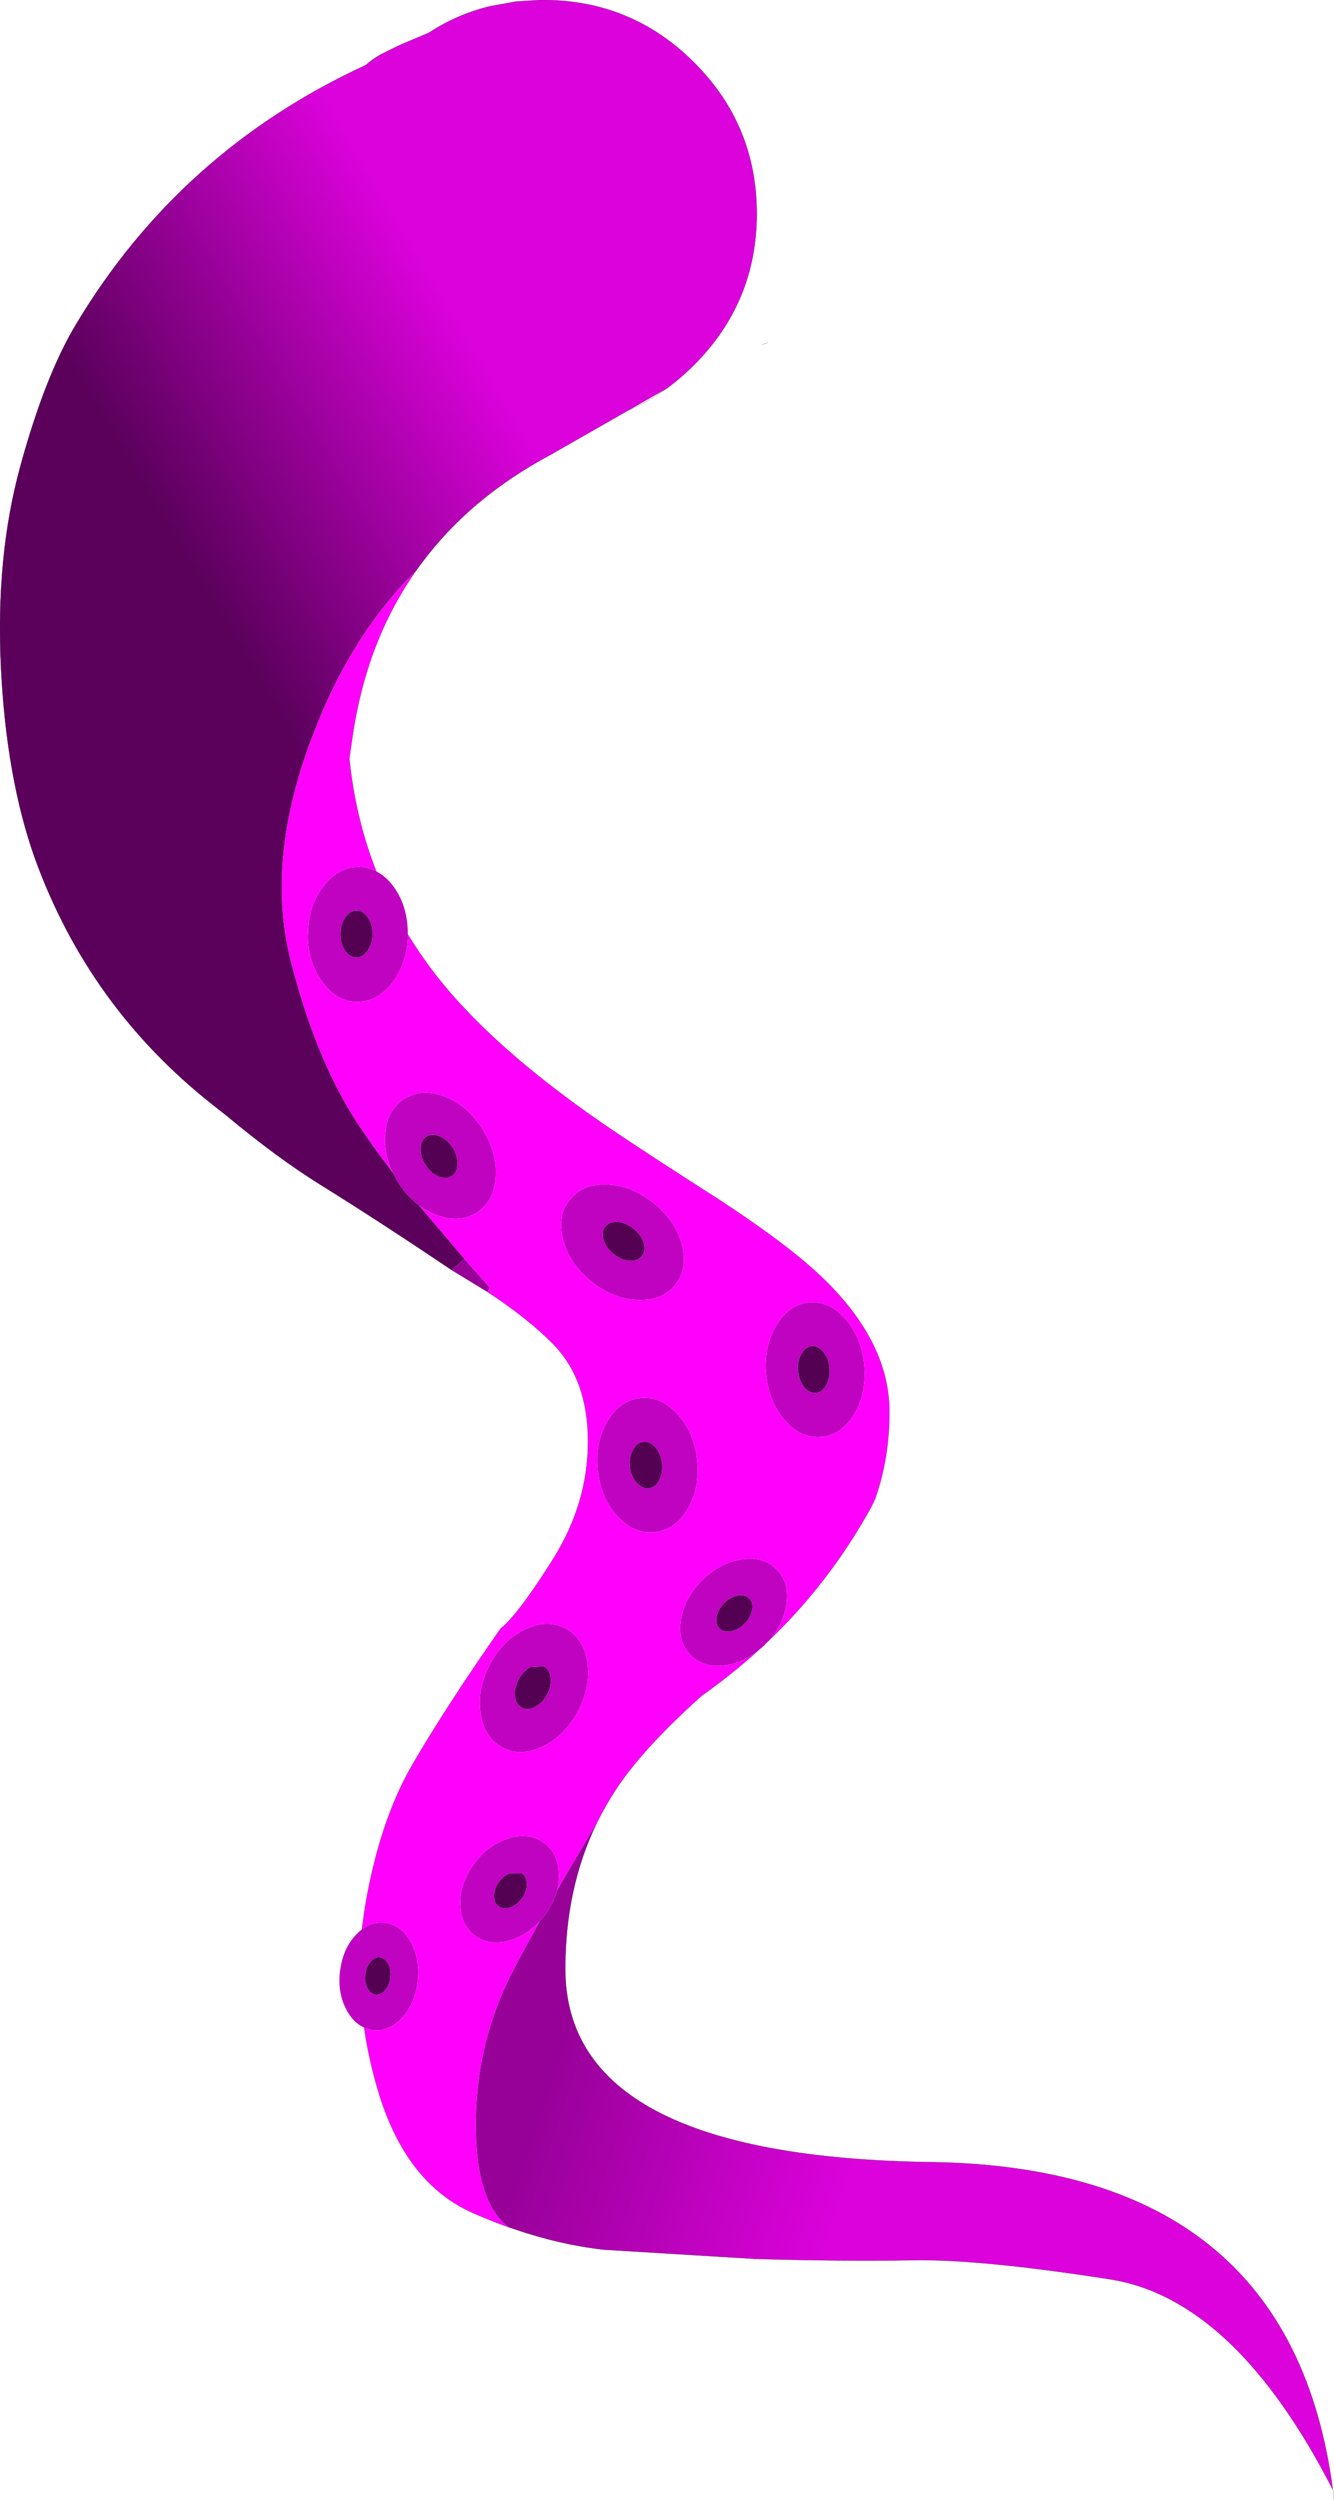 <?xml version="1.0" encoding="UTF-8" standalone="no"?>
<svg xmlns:ffdec="https://www.free-decompiler.com/flash" xmlns:xlink="http://www.w3.org/1999/xlink" ffdec:objectType="shape" height="663.35px" width="353.95px" xmlns="http://www.w3.org/2000/svg">
  <g transform="matrix(1.0, 0.0, 0.0, 1.0, 7.15, -140.9)">
    <path d="M116.05 474.9 L122.85 482.55 122.15 483.65 112.65 477.85 116.05 474.9" fill="url(#gradient0)" fill-rule="evenodd" stroke="none"/>
    <path d="M103.2 292.4 Q90.1 311.05 86.4 336.25 L85.55 342.15 Q87.15 357.95 92.7 372.1 90.6 370.95 88.15 370.95 82.65 370.85 78.7 376.0 74.9 380.9 74.6 387.9 L74.6 388.55 74.55 389.1 Q74.55 396.15 78.25 401.25 82.0 406.6 87.5 406.7 92.95 406.75 96.95 401.6 100.9 396.45 101.05 389.05 L101.05 388.8 Q103.95 393.55 107.35 398.1 123.3 419.3 156.85 441.75 165.85 447.8 183.3 458.95 198.1 468.65 206.35 475.65 228.85 494.65 228.85 515.55 228.85 527.8 225.05 538.6 L224.0 540.8 Q213.0 560.75 196.7 576.35 200.75 571.9 201.5 566.55 202.35 560.7 198.85 557.25 195.35 553.75 189.55 554.65 183.75 555.55 179.05 560.3 174.35 565.0 173.5 570.8 172.65 576.6 176.15 580.1 179.65 583.55 185.45 582.7 190.0 582.0 193.9 578.95 186.9 585.25 179.0 590.85 163.4 604.85 156.3 615.65 153.5 619.95 151.25 624.5 145.65 633.75 140.6 642.55 141.25 640.15 141.1 637.7 140.8 632.15 136.8 629.6 132.75 626.95 127.35 628.8 121.9 630.65 118.3 635.9 114.7 641.05 115.0 646.6 115.3 652.1 119.3 654.75 123.3 657.35 128.75 655.5 132.9 654.05 136.05 650.65 132.35 657.3 129.0 663.7 119.35 682.15 119.1 703.7 118.9 725.2 127.85 731.85 123.05 730.15 118.2 728.0 100.25 720.0 93.0 695.1 90.6 686.85 89.45 678.85 90.4 679.3 91.45 679.45 95.7 680.15 99.3 676.5 102.85 672.85 103.65 666.95 104.4 661.1 102.0 656.45 99.55 651.8 95.3 651.1 91.85 650.55 88.85 652.85 L89.65 647.1 Q93.5 624.05 102.4 608.85 111.25 593.65 125.65 573.0 130.25 569.4 139.55 554.6 148.85 539.8 148.85 523.35 148.85 506.9 139.55 497.45 132.9 490.7 122.15 483.65 L122.85 482.55 116.05 474.9 103.95 460.65 Q106.05 462.25 108.55 463.2 114.65 465.55 119.3 462.65 123.9 459.7 124.35 453.2 124.8 446.7 120.85 440.45 116.9 434.2 110.85 431.85 104.75 429.5 100.15 432.45 95.5 435.35 95.05 441.85 94.65 447.0 97.05 452.0 90.9 443.95 86.9 437.7 76.45 421.15 70.0 395.9 63.55 370.65 74.35 340.0 L74.7 338.95 75.0 338.15 77.3 332.25 Q87.15 308.15 103.2 292.4 M85.05 342.85 L85.55 342.15 85.05 342.85 M173.8 471.25 Q172.2 465.15 166.9 460.6 L166.4 460.2 165.95 459.85 Q160.35 455.5 154.1 455.2 147.5 454.9 144.05 459.2 140.6 463.45 142.25 469.8 143.85 476.1 149.65 480.8 155.4 485.5 161.95 485.8 168.45 486.1 171.95 481.85 175.4 477.55 173.8 471.25 M217.55 491.3 Q213.4 486.25 208.0 486.45 202.6 486.7 199.15 492.05 195.8 497.2 196.05 504.2 L196.1 504.85 196.15 505.4 Q196.75 512.45 200.75 517.3 204.9 522.4 210.3 522.15 215.7 521.95 219.2 516.55 222.65 511.15 222.2 503.75 221.7 496.4 217.55 491.3 M172.55 516.05 Q168.1 511.25 162.7 511.85 157.25 512.45 153.95 518.1 150.8 523.45 151.4 530.4 L151.45 531.1 151.55 531.6 Q152.45 538.6 156.75 543.25 161.15 548.0 166.6 547.4 172.05 546.8 175.35 541.2 178.6 535.55 177.8 528.2 177.0 520.85 172.55 516.05 M123.15 581.95 L122.85 582.55 122.6 583.05 Q119.4 589.35 120.4 595.55 121.35 602.0 126.2 604.55 131.0 607.1 136.9 604.25 142.75 601.45 146.2 594.9 149.65 588.4 148.7 581.95 147.7 575.5 142.9 572.95 138.05 570.4 132.2 573.2 126.55 575.9 123.15 581.95" fill="#ff00fc" fill-rule="evenodd" stroke="none"/>
    <path d="M92.7 372.1 Q95.3 373.4 97.4 376.3 101.1 381.55 101.05 388.8 L101.05 389.05 Q100.9 396.45 96.95 401.6 92.95 406.75 87.5 406.7 82.0 406.6 78.25 401.25 74.55 396.15 74.55 389.1 L74.6 388.55 74.6 387.9 Q74.9 380.9 78.7 376.0 82.65 370.85 88.15 370.95 90.6 370.95 92.7 372.1 M196.7 576.35 L196.3 576.75 195.95 577.1 195.55 577.55 193.9 578.95 Q190.0 582.0 185.45 582.7 179.65 583.55 176.15 580.1 172.65 576.6 173.5 570.8 174.35 565.0 179.05 560.3 183.75 555.55 189.55 554.65 195.35 553.75 198.85 557.25 202.35 560.7 201.5 566.55 200.75 571.9 196.7 576.35 M97.05 452.0 Q94.65 447.0 95.05 441.85 95.5 435.35 100.15 432.45 104.75 429.5 110.85 431.85 116.9 434.2 120.85 440.45 124.8 446.7 124.35 453.2 123.9 459.7 119.3 462.65 114.65 465.55 108.55 463.2 106.05 462.25 103.95 460.65 101.05 458.45 98.8 455.1 L98.5 454.65 98.15 454.05 97.05 452.0 M88.85 652.85 Q91.85 650.55 95.3 651.1 99.55 651.8 102.0 656.45 104.4 661.1 103.65 666.95 102.85 672.85 99.3 676.5 95.7 680.15 91.45 679.45 90.4 679.3 89.45 678.85 86.6 677.6 84.75 674.1 82.4 669.65 83.05 664.0 L83.1 663.6 83.2 663.05 Q84.05 657.55 87.5 654.05 88.15 653.35 88.85 652.85 M136.05 650.65 Q132.9 654.05 128.75 655.5 123.3 657.35 119.3 654.75 115.3 652.1 115.0 646.6 114.7 641.05 118.3 635.9 121.9 630.65 127.35 628.8 132.75 626.95 136.8 629.6 140.8 632.15 141.1 637.7 141.25 640.15 140.6 642.55 139.85 645.35 138.05 648.1 L137.8 648.45 137.45 648.95 136.05 650.65 M83.2 388.65 Q83.15 391.2 84.35 393.05 85.55 394.9 87.35 394.95 89.1 394.95 90.35 393.15 91.65 391.35 91.7 388.8 91.7 386.2 90.5 384.4 89.3 382.55 87.55 382.5 85.75 382.45 84.5 384.25 83.2 386.05 83.2 388.65 M173.8 471.25 Q175.4 477.55 171.95 481.85 168.45 486.1 161.95 485.8 155.4 485.5 149.65 480.8 143.85 476.1 142.25 469.8 140.6 463.45 144.05 459.2 147.5 454.9 154.1 455.2 160.35 455.5 165.95 459.85 L166.4 460.2 166.9 460.6 Q172.2 465.15 173.8 471.25 M163.15 474.2 Q164.25 472.8 163.65 470.7 163.0 468.55 161.0 466.95 159.0 465.3 156.8 465.1 154.55 464.95 153.45 466.35 152.35 467.7 153.0 469.85 153.6 471.95 155.6 473.55 157.6 475.2 159.8 475.4 162.0 475.55 163.15 474.2 M217.55 491.3 Q221.7 496.4 222.2 503.75 222.65 511.15 219.2 516.55 215.7 521.95 210.3 522.15 204.9 522.4 200.75 517.3 196.75 512.45 196.15 505.4 L196.1 504.85 196.05 504.2 Q195.8 497.2 199.15 492.05 202.6 486.7 208.0 486.45 213.4 486.25 217.55 491.3 M211.45 499.75 Q210.1 498.0 208.4 498.05 206.65 498.1 205.55 500.0 204.4 501.85 204.6 504.45 204.75 507.0 206.1 508.8 207.45 510.55 209.2 510.45 210.9 510.4 212.0 508.5 213.1 506.65 212.95 504.1 212.8 501.5 211.45 499.75 M172.55 516.05 Q177.0 520.85 177.8 528.2 178.6 535.55 175.35 541.2 172.05 546.8 166.6 547.4 161.15 548.0 156.75 543.25 152.45 538.6 151.55 531.6 L151.45 531.1 151.4 530.4 Q150.8 523.45 153.95 518.1 157.25 512.45 162.7 511.85 168.1 511.25 172.55 516.05 M168.5 529.15 Q168.2 526.6 166.75 524.9 165.3 523.25 163.6 523.45 161.8 523.6 160.8 525.55 159.7 527.5 160.0 530.1 160.3 532.65 161.75 534.3 163.2 535.95 164.95 535.8 166.7 535.6 167.75 533.65 168.75 531.7 168.5 529.15 M109.55 442.4 Q107.5 441.5 106.0 442.45 104.5 443.4 104.45 445.6 104.35 447.8 105.75 450.0 107.1 452.15 109.15 453.0 111.15 453.85 112.65 452.95 114.15 452.0 114.25 449.8 114.3 447.55 112.95 445.4 111.55 443.25 109.55 442.4 M192.4 568.05 Q192.75 566.1 191.65 565.0 190.5 563.85 188.55 564.25 186.6 564.6 185.0 566.25 183.35 567.9 183.0 569.85 182.6 571.8 183.75 572.95 184.9 574.05 186.85 573.7 188.8 573.3 190.45 571.65 192.05 570.0 192.4 568.05 M130.45 586.5 Q129.25 588.8 129.5 591.0 129.75 593.15 131.35 594.0 132.85 594.8 134.85 593.75 136.8 592.75 138.0 590.5 139.2 588.2 138.95 586.05 138.65 583.85 137.15 583.0 L133.65 583.2 Q131.65 584.25 130.45 586.5 M123.15 581.95 Q126.55 575.9 132.2 573.2 138.05 570.4 142.9 572.95 147.7 575.5 148.7 581.95 149.65 588.4 146.2 594.9 142.75 601.45 136.9 604.25 131.0 607.1 126.2 604.55 121.35 602.0 120.4 595.55 119.4 589.35 122.6 583.05 L122.85 582.55 123.15 581.95 M131.35 638.0 L128.25 637.9 Q126.4 638.55 125.15 640.35 123.9 642.15 123.95 644.05 123.95 645.9 125.25 646.75 126.55 647.6 128.35 646.95 130.15 646.2 131.45 644.4 132.7 642.6 132.65 640.75 132.6 638.85 131.35 638.0 M95.9 662.05 Q95.1 660.45 93.75 660.25 92.4 660.0 91.25 661.3 90.05 662.6 89.8 664.65 89.5 666.65 90.3 668.3 91.05 669.85 92.45 670.1 93.8 670.3 94.95 669.05 96.1 667.75 96.4 665.7 96.65 663.65 95.9 662.05" fill="#c002c1" fill-rule="evenodd" stroke="none"/>
    <path d="M83.2 388.65 Q83.2 386.05 84.5 384.25 85.75 382.45 87.55 382.5 89.3 382.55 90.5 384.4 91.7 386.2 91.7 388.8 91.65 391.35 90.35 393.15 89.1 394.95 87.35 394.95 85.55 394.9 84.35 393.05 83.15 391.2 83.2 388.65 M163.15 474.2 Q162.0 475.55 159.8 475.4 157.6 475.2 155.6 473.55 153.6 471.95 153.0 469.85 152.35 467.7 153.45 466.35 154.55 464.95 156.8 465.1 159.0 465.3 161.0 466.95 163.0 468.55 163.65 470.7 164.25 472.8 163.15 474.2 M211.45 499.75 Q212.8 501.5 212.95 504.1 213.1 506.65 212.0 508.5 210.9 510.4 209.2 510.45 207.45 510.55 206.1 508.8 204.75 507.0 204.6 504.45 204.4 501.85 205.55 500.0 206.65 498.1 208.4 498.05 210.1 498.0 211.45 499.75 M168.5 529.15 Q168.75 531.7 167.75 533.65 166.7 535.6 164.95 535.8 163.2 535.95 161.75 534.3 160.3 532.65 160.0 530.1 159.7 527.5 160.8 525.55 161.8 523.6 163.6 523.45 165.3 523.25 166.75 524.9 168.2 526.6 168.5 529.15 M192.4 568.05 Q192.05 570.0 190.45 571.65 188.8 573.3 186.85 573.7 184.9 574.05 183.75 572.95 182.6 571.8 183.0 569.85 183.35 567.9 185.0 566.25 186.6 564.6 188.55 564.25 190.5 563.85 191.65 565.0 192.75 566.1 192.4 568.05 M109.55 442.4 Q111.55 443.25 112.95 445.4 114.3 447.55 114.25 449.8 114.15 452.0 112.65 452.95 111.15 453.85 109.15 453.0 107.1 452.15 105.75 450.0 104.35 447.8 104.45 445.6 104.5 443.4 106.0 442.45 107.5 441.5 109.55 442.4 M130.45 586.5 Q131.65 584.25 133.65 583.2 L137.15 583.0 Q138.65 583.85 138.95 586.05 139.2 588.2 138.0 590.5 136.8 592.75 134.85 593.75 132.85 594.8 131.35 594.0 129.75 593.15 129.5 591.0 129.25 588.8 130.45 586.5 M131.35 638.0 Q132.6 638.85 132.65 640.75 132.7 642.6 131.45 644.4 130.15 646.2 128.35 646.95 126.55 647.6 125.25 646.75 123.95 645.9 123.95 644.05 123.9 642.15 125.15 640.35 126.4 638.55 128.25 637.9 L131.35 638.0 M95.9 662.05 Q96.65 663.65 96.4 665.7 96.1 667.75 94.95 669.05 93.8 670.3 92.45 670.1 91.05 669.85 90.3 668.3 89.5 666.65 89.8 664.65 90.05 662.6 91.25 661.3 92.4 660.0 93.75 660.25 95.1 660.45 95.9 662.05" fill="#540154" fill-rule="evenodd" stroke="none"/>
    <path d="M151.25 624.5 Q142.85 641.8 142.85 663.3 142.85 713.15 239.8 714.55 335.25 715.9 346.5 801.5 320.55 750.85 287.35 745.65 252.55 740.2 234.6 740.6 216.65 740.9 193.4 740.25 L153.15 737.8 Q141.4 736.5 129.2 732.3 L127.85 731.85 Q118.9 725.2 119.1 703.7 119.35 682.15 129.0 663.7 132.35 657.3 136.05 650.65 L137.45 648.95 137.8 648.45 138.05 648.1 Q139.85 645.35 140.6 642.55 145.65 633.75 151.25 624.5" fill="url(#gradient1)" fill-rule="evenodd" stroke="none"/>
    <path d="M112.65 477.85 Q93.4 464.9 78.1 455.4 66.5 448.2 53.05 437.0 L49.25 434.0 Q16.4 408.1 2.1 368.65 -5.45 347.4 -6.9 318.1 -8.35 288.6 -1.75 264.55 4.85 240.45 13.1 226.8 40.65 180.9 89.8 158.2 L89.45 158.5 89.85 158.2 89.85 158.15 89.95 158.1 Q92.25 156.15 94.15 155.2 L94.95 154.8 Q97.2 153.65 99.5 152.6 L106.6 149.6 Q114.15 144.65 122.85 142.55 L129.75 141.3 136.15 140.9 136.95 140.9 Q160.45 140.9 177.05 157.5 193.65 174.1 193.65 197.6 193.65 221.05 177.05 237.7 173.6 241.15 169.85 243.9 L159.35 249.9 139.05 261.5 Q117.5 273.0 104.55 290.55 L103.2 292.4 Q87.15 308.15 77.3 332.25 L75.0 338.15 74.7 338.95 74.35 340.0 Q63.55 370.65 70.0 395.9 76.45 421.15 86.9 437.7 90.9 443.95 97.05 452.0 L98.15 454.05 98.5 454.65 98.8 455.1 Q101.05 458.45 103.95 460.65 L116.05 474.9 112.65 477.85" fill="url(#gradient2)" fill-rule="evenodd" stroke="none"/>
    <path d="M112.65 477.85 Q93.4 464.9 78.1 455.4 66.5 448.2 53.05 437.0 L49.25 434.0 Q16.4 408.1 2.1 368.65 -5.45 347.4 -6.9 318.1 -8.35 288.6 -1.75 264.55 4.85 240.45 13.1 226.8 40.65 180.9 89.8 158.2 L89.45 158.5 89.85 158.2 89.85 158.15 89.95 158.1 Q92.25 156.15 94.15 155.2 L94.95 154.8 Q97.2 153.65 99.5 152.6 L106.6 149.6 Q114.15 144.65 122.85 142.55 L129.75 141.3 136.15 140.9 136.95 140.9 Q160.45 140.9 177.05 157.5 193.65 174.1 193.65 197.6 193.65 221.05 177.05 237.7 173.6 241.15 169.85 243.9 164.85 247.5 159.35 249.9 L139.05 261.5 Q117.5 273.0 104.55 290.55 L103.2 292.4 Q90.1 311.05 86.4 336.25 L85.55 342.15 Q87.15 357.95 92.7 372.1 M101.05 388.8 Q103.95 393.55 107.35 398.1 123.3 419.3 156.85 441.75 165.85 447.8 183.3 458.95 198.1 468.65 206.35 475.65 228.85 494.65 228.85 515.55 228.85 527.8 225.05 538.6 L224.0 540.8 Q213.0 560.75 196.7 576.35 M193.9 578.95 Q186.9 585.25 179.0 590.85 163.4 604.85 156.3 615.65 153.5 619.95 151.25 624.5 142.85 641.8 142.85 663.3 142.85 713.15 239.8 714.55 335.25 715.9 346.5 801.5 L346.8 804.25 M122.15 483.65 Q132.9 490.7 139.55 497.45 148.85 506.9 148.85 523.35 148.85 539.8 139.55 554.6 130.25 569.4 125.65 573.0 111.25 593.65 102.4 608.85 93.5 624.05 89.65 647.1 L88.85 652.85 M89.45 678.85 Q90.6 686.85 93.0 695.1 100.25 720.0 118.2 728.0 123.05 730.15 127.85 731.85 L129.2 732.3 Q141.4 736.5 153.15 737.8 L193.4 740.25 Q216.65 740.9 234.6 740.6 252.55 740.2 287.35 745.65 320.55 750.85 346.5 801.5 M85.55 342.15 L85.05 342.85 M196.6 231.85 L195.15 232.3 M169.85 243.9 L159.35 249.9 M112.65 477.85 L122.15 483.65" fill="none" stroke="#333333" stroke-linecap="round" stroke-linejoin="round" stroke-width="0.05"/>
  </g>
  <defs>
    <linearGradient gradientTransform="matrix(0.146, -0.087, -0.088, -0.148, 120.95, 306.6)" gradientUnits="userSpaceOnUse" id="gradient0" spreadMethod="pad" x1="-819.2" x2="819.2">
      <stop offset="0.29" stop-color="#970198"/>
      <stop offset="0.627" stop-color="#db02db"/>
    </linearGradient>
    <linearGradient gradientTransform="matrix(0.145, 0.048, 0.021, -0.063, 193.0, 692.5)" gradientUnits="userSpaceOnUse" id="gradient1" spreadMethod="pad" x1="-819.2" x2="819.2">
      <stop offset="0.29" stop-color="#970198"/>
      <stop offset="0.627" stop-color="#db02db"/>
    </linearGradient>
    <linearGradient gradientTransform="matrix(0.146, -0.087, -0.088, -0.148, 120.95, 306.6)" gradientUnits="userSpaceOnUse" id="gradient2" spreadMethod="pad" x1="-819.2" x2="819.2">
      <stop offset="0.29" stop-color="#5b015c"/>
      <stop offset="0.627" stop-color="#db02db"/>
    </linearGradient>
  </defs>
</svg>
